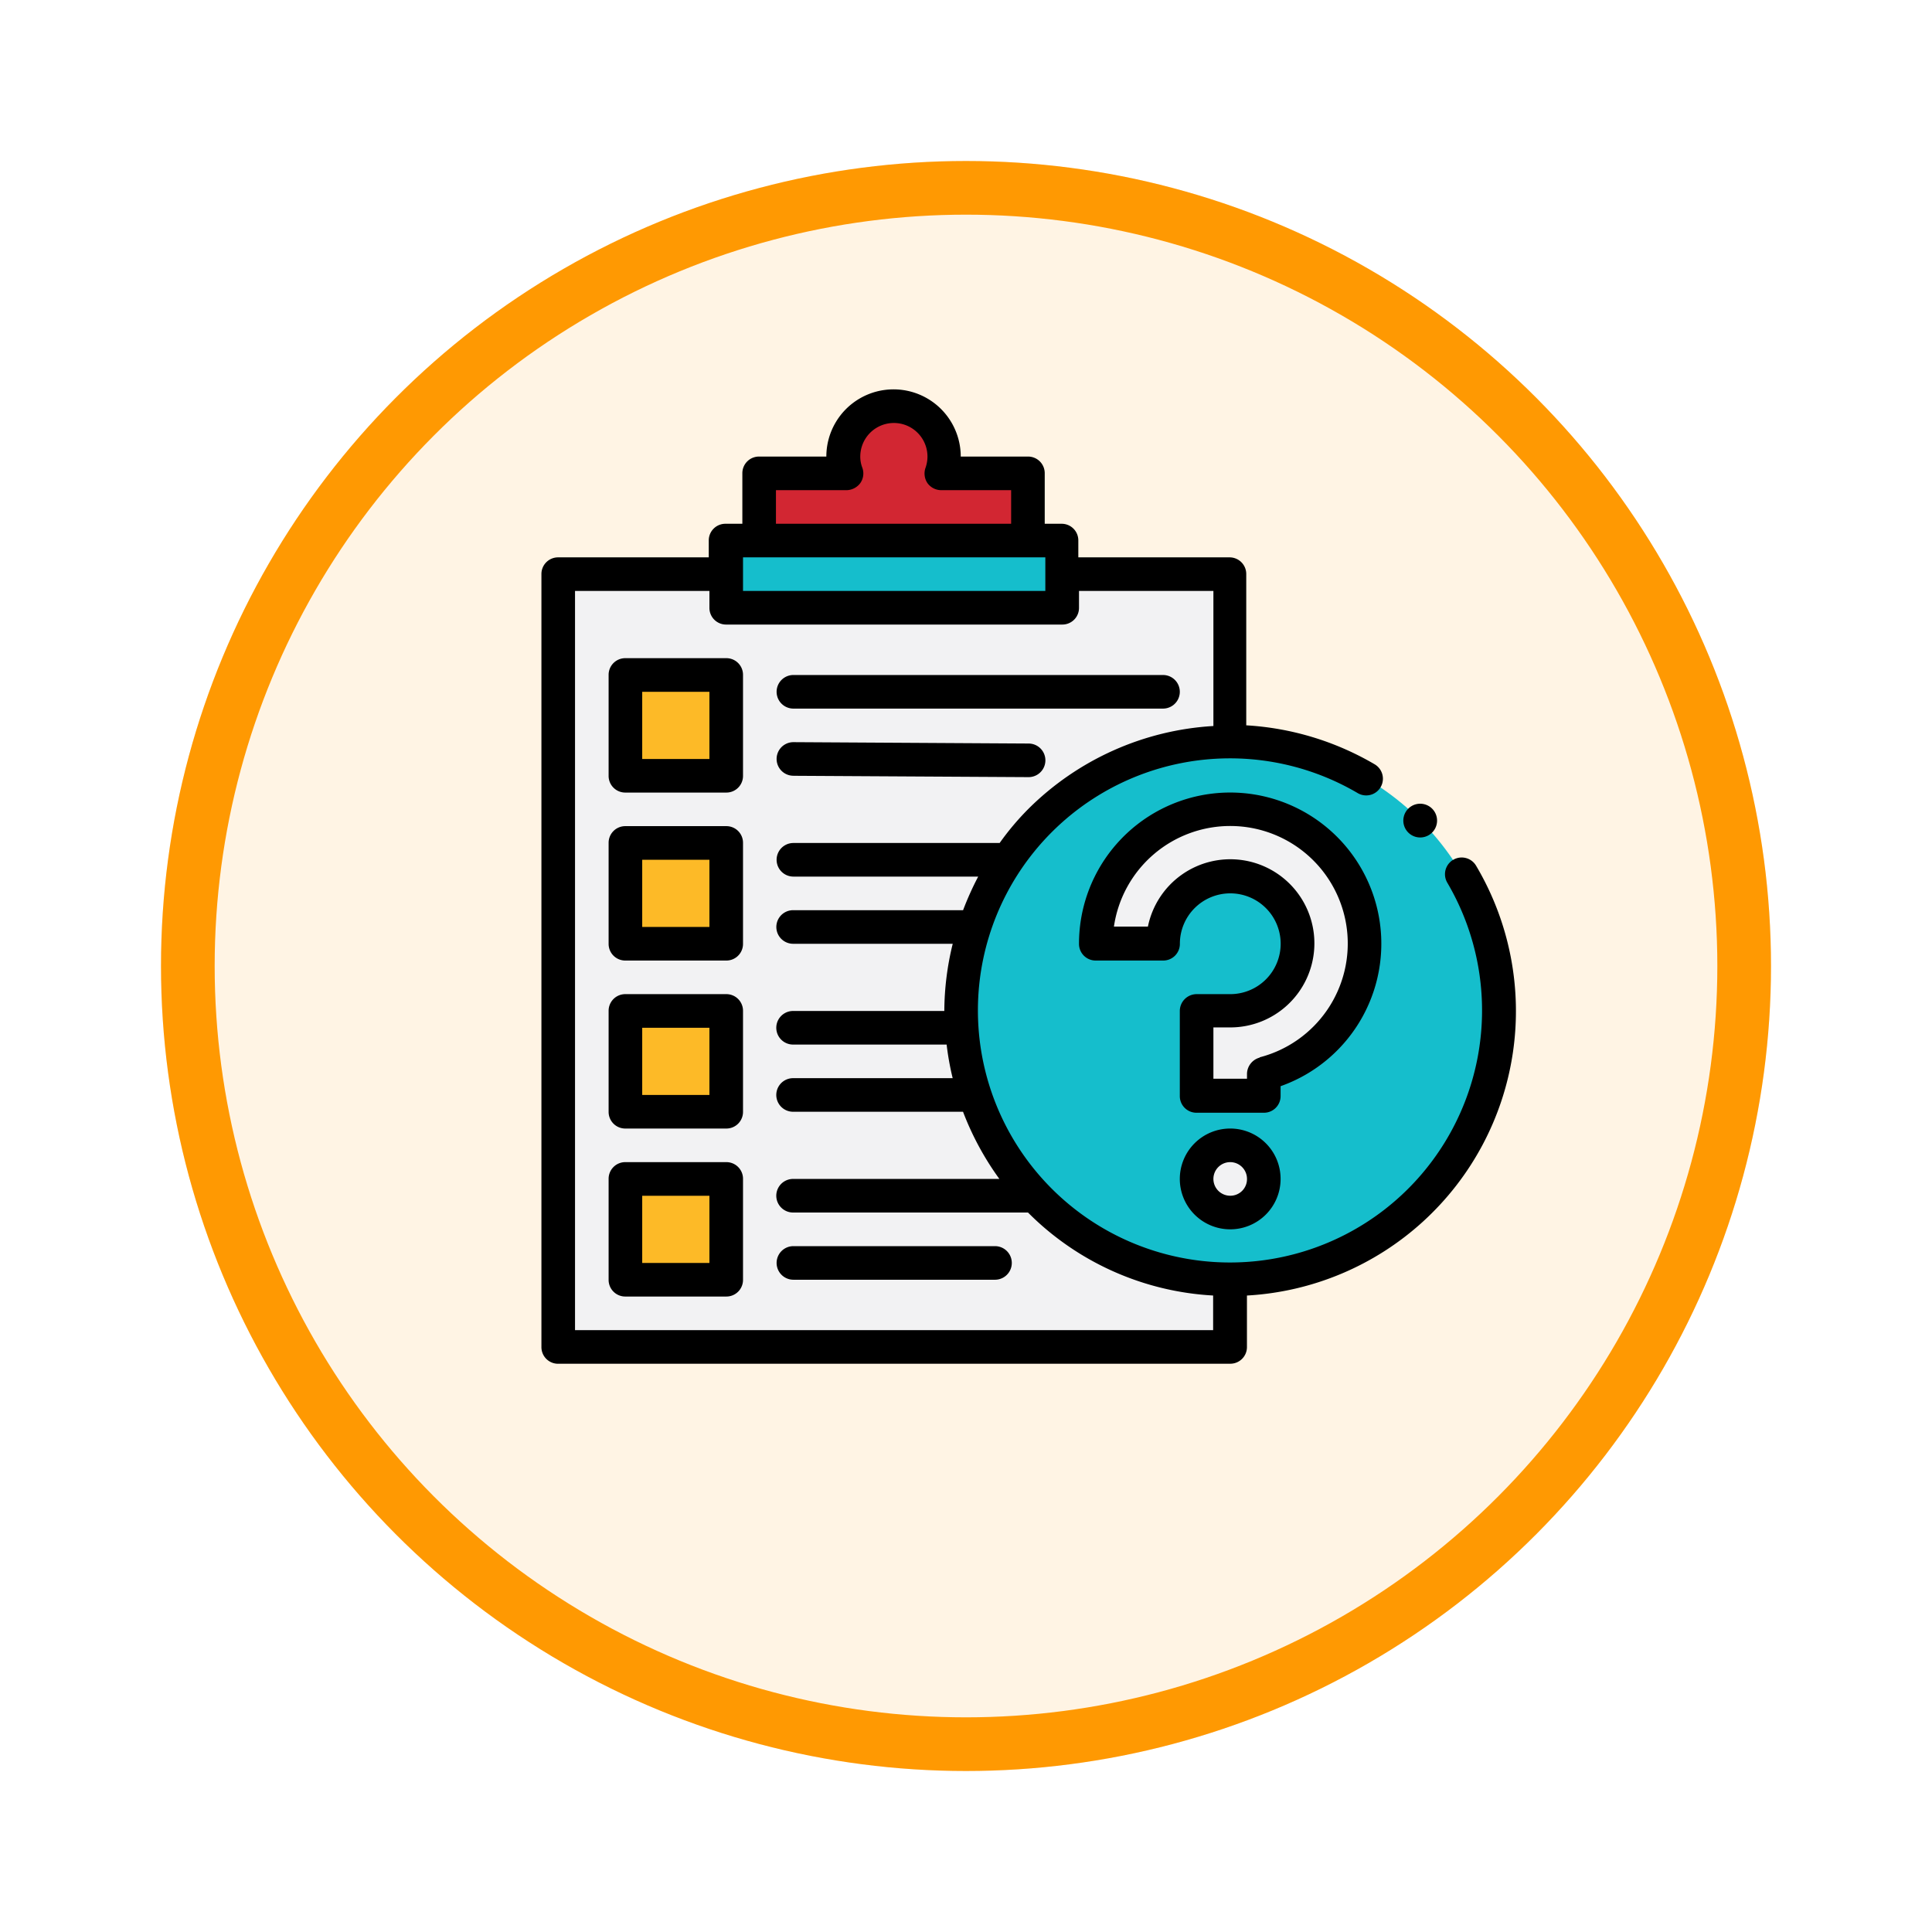 <svg xmlns="http://www.w3.org/2000/svg" xmlns:xlink="http://www.w3.org/1999/xlink" width="108" height="108" viewBox="0 0 108 108">
  <defs>
    <filter id="Fondo" x="0" y="0" width="108" height="108" filterUnits="userSpaceOnUse">
      <feOffset dy="3" input="SourceAlpha"/>
      <feGaussianBlur stdDeviation="3" result="blur"/>
      <feFlood flood-opacity="0.161"/>
      <feComposite operator="in" in2="blur"/>
      <feComposite in="SourceGraphic"/>
    </filter>
  </defs>
  <g id="Group_1144660" data-name="Group 1144660" transform="translate(-903 -4114)">
    <g id="Group_1144591" data-name="Group 1144591">
      <g transform="matrix(1, 0, 0, 1, 903, 4114)" filter="url(#Fondo)">
        <g id="Fondo-2" data-name="Fondo" transform="translate(9 6)" fill="#fff4e4" stroke="#ff9902" stroke-width="3">
          <circle cx="45" cy="45" r="45" stroke="none"/>
          <circle cx="45" cy="45" r="43.5" fill="none"/>
        </g>
      </g>
      <g id="Group_1144590" data-name="Group 1144590" transform="translate(931.766 4134.246)">
        <g id="b" transform="translate(2.439 2.422)">
          <g id="Group_1144588" data-name="Group 1144588">
            <path id="Path_979474" data-name="Path 979474" d="M2,7H39.564V50.2H2Z" transform="translate(-2 2.391)" fill="#f2f2f3"/>
            <path id="Path_979475" data-name="Path 979475" d="M12.846,5.756a2.594,2.594,0,0,1-.15-.939,2.817,2.817,0,1,1,5.635,0,3.073,3.073,0,0,1-.15.939h4.846V9.513H8V5.756Z" transform="translate(3.269 -2)" fill="#d22632" fill-rule="evenodd"/>
            <path id="Path_979476" data-name="Path 979476" d="M7,6H25.782V9.756H7Z" transform="translate(2.391 1.513)" fill="#15becc"/>
            <circle id="Ellipse_11565" data-name="Ellipse 11565" cx="15.026" cy="15.026" r="15.026" transform="translate(22.538 18.782)" fill="#15becc"/>
            <g id="Group_1144587" data-name="Group 1144587" transform="translate(3.756 15.026)">
              <path id="Path_979477" data-name="Path 979477" d="M25.513,32.782a1.878,1.878,0,1,0,1.878,1.878A1.884,1.884,0,0,0,25.513,32.782Zm0-18.782A7.511,7.511,0,0,0,18,21.513h3.756a3.756,3.756,0,1,1,3.756,3.756H23.635v4.752h3.756v-1.24A7.51,7.51,0,0,0,25.513,14Z" transform="translate(8.295 -6.487)" fill="#f2f2f3" fill-rule="evenodd"/>
              <path id="Path_979478" data-name="Path 979478" d="M4,38.173v5.635H9.635V38.173Zm0-9.391v5.635H9.635V28.782Zm0-9.391v5.635H9.635V19.391ZM4,10v5.635H9.635V10Z" transform="translate(-4 -10)" fill="#fdba27" fill-rule="evenodd"/>
            </g>
          </g>
        </g>
        <g id="c" transform="translate(1.5 1.52)">
          <g id="Group_1144589" data-name="Group 1144589">
            <path id="Path_979479" data-name="Path 979479" d="M2.439,55.987H40a.93.93,0,0,0,.939-.939V52.175A15.928,15.928,0,0,0,53.751,28.153a.934.934,0,0,0-1.615.939,14.091,14.091,0,1,1-5-5,.934.934,0,0,0,.939-1.615A16.033,16.033,0,0,0,40.9,20.3V11.85a.93.93,0,0,0-.939-.939H31.513V9.972a.93.93,0,0,0-.939-.939h-.939V6.215a.93.93,0,0,0-.939-.939H24.94a3.756,3.756,0,0,0-7.513,0H13.671a.93.93,0,0,0-.939.939V9.033h-.939a.93.93,0,0,0-.939.939v.939H2.439a.93.93,0,0,0-.939.939v43.2a.93.93,0,0,0,.939.939M14.647,7.155h3.907a.979.979,0,0,0,.77-.394.936.936,0,0,0,.113-.864,1.726,1.726,0,0,1-.113-.62,1.878,1.878,0,1,1,3.756,0,1.908,1.908,0,0,1-.113.639.962.962,0,0,0,.113.845.952.952,0,0,0,.77.394h3.907V9.033H14.61V7.155Zm-1.878,3.756h16.9v1.878h-16.9ZM3.378,12.789h7.513v.939a.93.93,0,0,0,.939.939H30.612a.93.93,0,0,0,.939-.939v-.939h7.513v7.55a15.973,15.973,0,0,0-10.349,4.639,14.994,14.994,0,0,0-1.6,1.9H15.586a.939.939,0,1,0,0,1.878h10.33a16.863,16.863,0,0,0-.845,1.878h-9.5a.939.939,0,1,0,0,1.878h8.921a15.952,15.952,0,0,0-.47,3.756H15.568a.939.939,0,1,0,0,1.878h8.583a15.726,15.726,0,0,0,.338,1.878H15.568a.939.939,0,0,0,0,1.878h9.5A16.206,16.206,0,0,0,27.1,45.657H15.568a.939.939,0,1,0,0,1.878H28.7a15.819,15.819,0,0,0,10.349,4.639v1.935H3.378Z" transform="translate(-1.5 -1.52)"/>
            <path id="Path_979480" data-name="Path 979480" d="M28.759,15.465a.943.943,0,0,0-1.334-1.334.943.943,0,0,0,1.334,1.334" transform="translate(21.032 9.308)"/>
            <path id="Path_979481" data-name="Path 979481" d="M23.317,23.52a2.817,2.817,0,1,0,2.817,2.817,2.814,2.814,0,0,0-2.817-2.817m0,3.756a.939.939,0,1,1,.939-.939.93.93,0,0,1-.939.939" transform="translate(15.186 17.8)"/>
            <path id="Path_979482" data-name="Path 979482" d="M28.769,29.935A8.45,8.45,0,1,0,17.5,21.972a.93.93,0,0,0,.939.939H22.2a.93.93,0,0,0,.939-.939,2.817,2.817,0,1,1,2.817,2.817H24.074a.942.942,0,0,0-.939.939V30.48a.93.93,0,0,0,.939.939H27.83a.93.93,0,0,0,.939-.939v-.526Zm-1.164-1.6a.959.959,0,0,0-.714.9v.282H25.013V26.649h.939a4.7,4.7,0,1,0-4.6-5.635h-1.9A6.57,6.57,0,1,1,27.6,28.32" transform="translate(12.551 9.018)"/>
            <path id="Path_979483" data-name="Path 979483" d="M10.074,9.52H4.439a.93.93,0,0,0-.939.939v5.635a.93.93,0,0,0,.939.939h5.635a.93.93,0,0,0,.939-.939V10.459a.93.93,0,0,0-.939-.939m-.939,5.635H5.378V11.4H9.135Z" transform="translate(0.256 5.506)"/>
            <path id="Path_979484" data-name="Path 979484" d="M10.074,14.52H4.439a.93.93,0,0,0-.939.939v5.635a.93.93,0,0,0,.939.939h5.635a.93.93,0,0,0,.939-.939V15.459a.93.93,0,0,0-.939-.939m-.939,5.635H5.378V16.4H9.135Z" transform="translate(0.256 9.896)"/>
            <path id="Path_979485" data-name="Path 979485" d="M10.074,19.52H4.439a.93.93,0,0,0-.939.939v5.635a.93.93,0,0,0,.939.939h5.635a.93.93,0,0,0,.939-.939V20.459a.93.93,0,0,0-.939-.939m-.939,5.635H5.378V21.4H9.135Z" transform="translate(0.256 14.287)"/>
            <path id="Path_979486" data-name="Path 979486" d="M10.074,24.52H4.439a.93.93,0,0,0-.939.939v5.635a.93.93,0,0,0,.939.939h5.635a.93.93,0,0,0,.939-.939V25.459a.93.93,0,0,0-.939-.939m-.939,5.635H5.378V26.4H9.135Z" transform="translate(0.256 18.678)"/>
            <path id="Path_979487" data-name="Path 979487" d="M9.439,11.9H30.1a.939.939,0,1,0,0-1.878H9.439a.939.939,0,1,0,0,1.878" transform="translate(4.647 5.945)"/>
            <path id="Path_979488" data-name="Path 979488" d="M9.439,13.9l13.147.075a.939.939,0,0,0,0-1.878L9.439,12.02a.939.939,0,1,0,0,1.878" transform="translate(4.647 7.701)"/>
            <path id="Path_979489" data-name="Path 979489" d="M20.708,27.02H9.439a.939.939,0,1,0,0,1.878H20.708a.939.939,0,0,0,0-1.878" transform="translate(4.647 20.874)"/>
          </g>
        </g>
      </g>
    </g>
  </g>
</svg>

